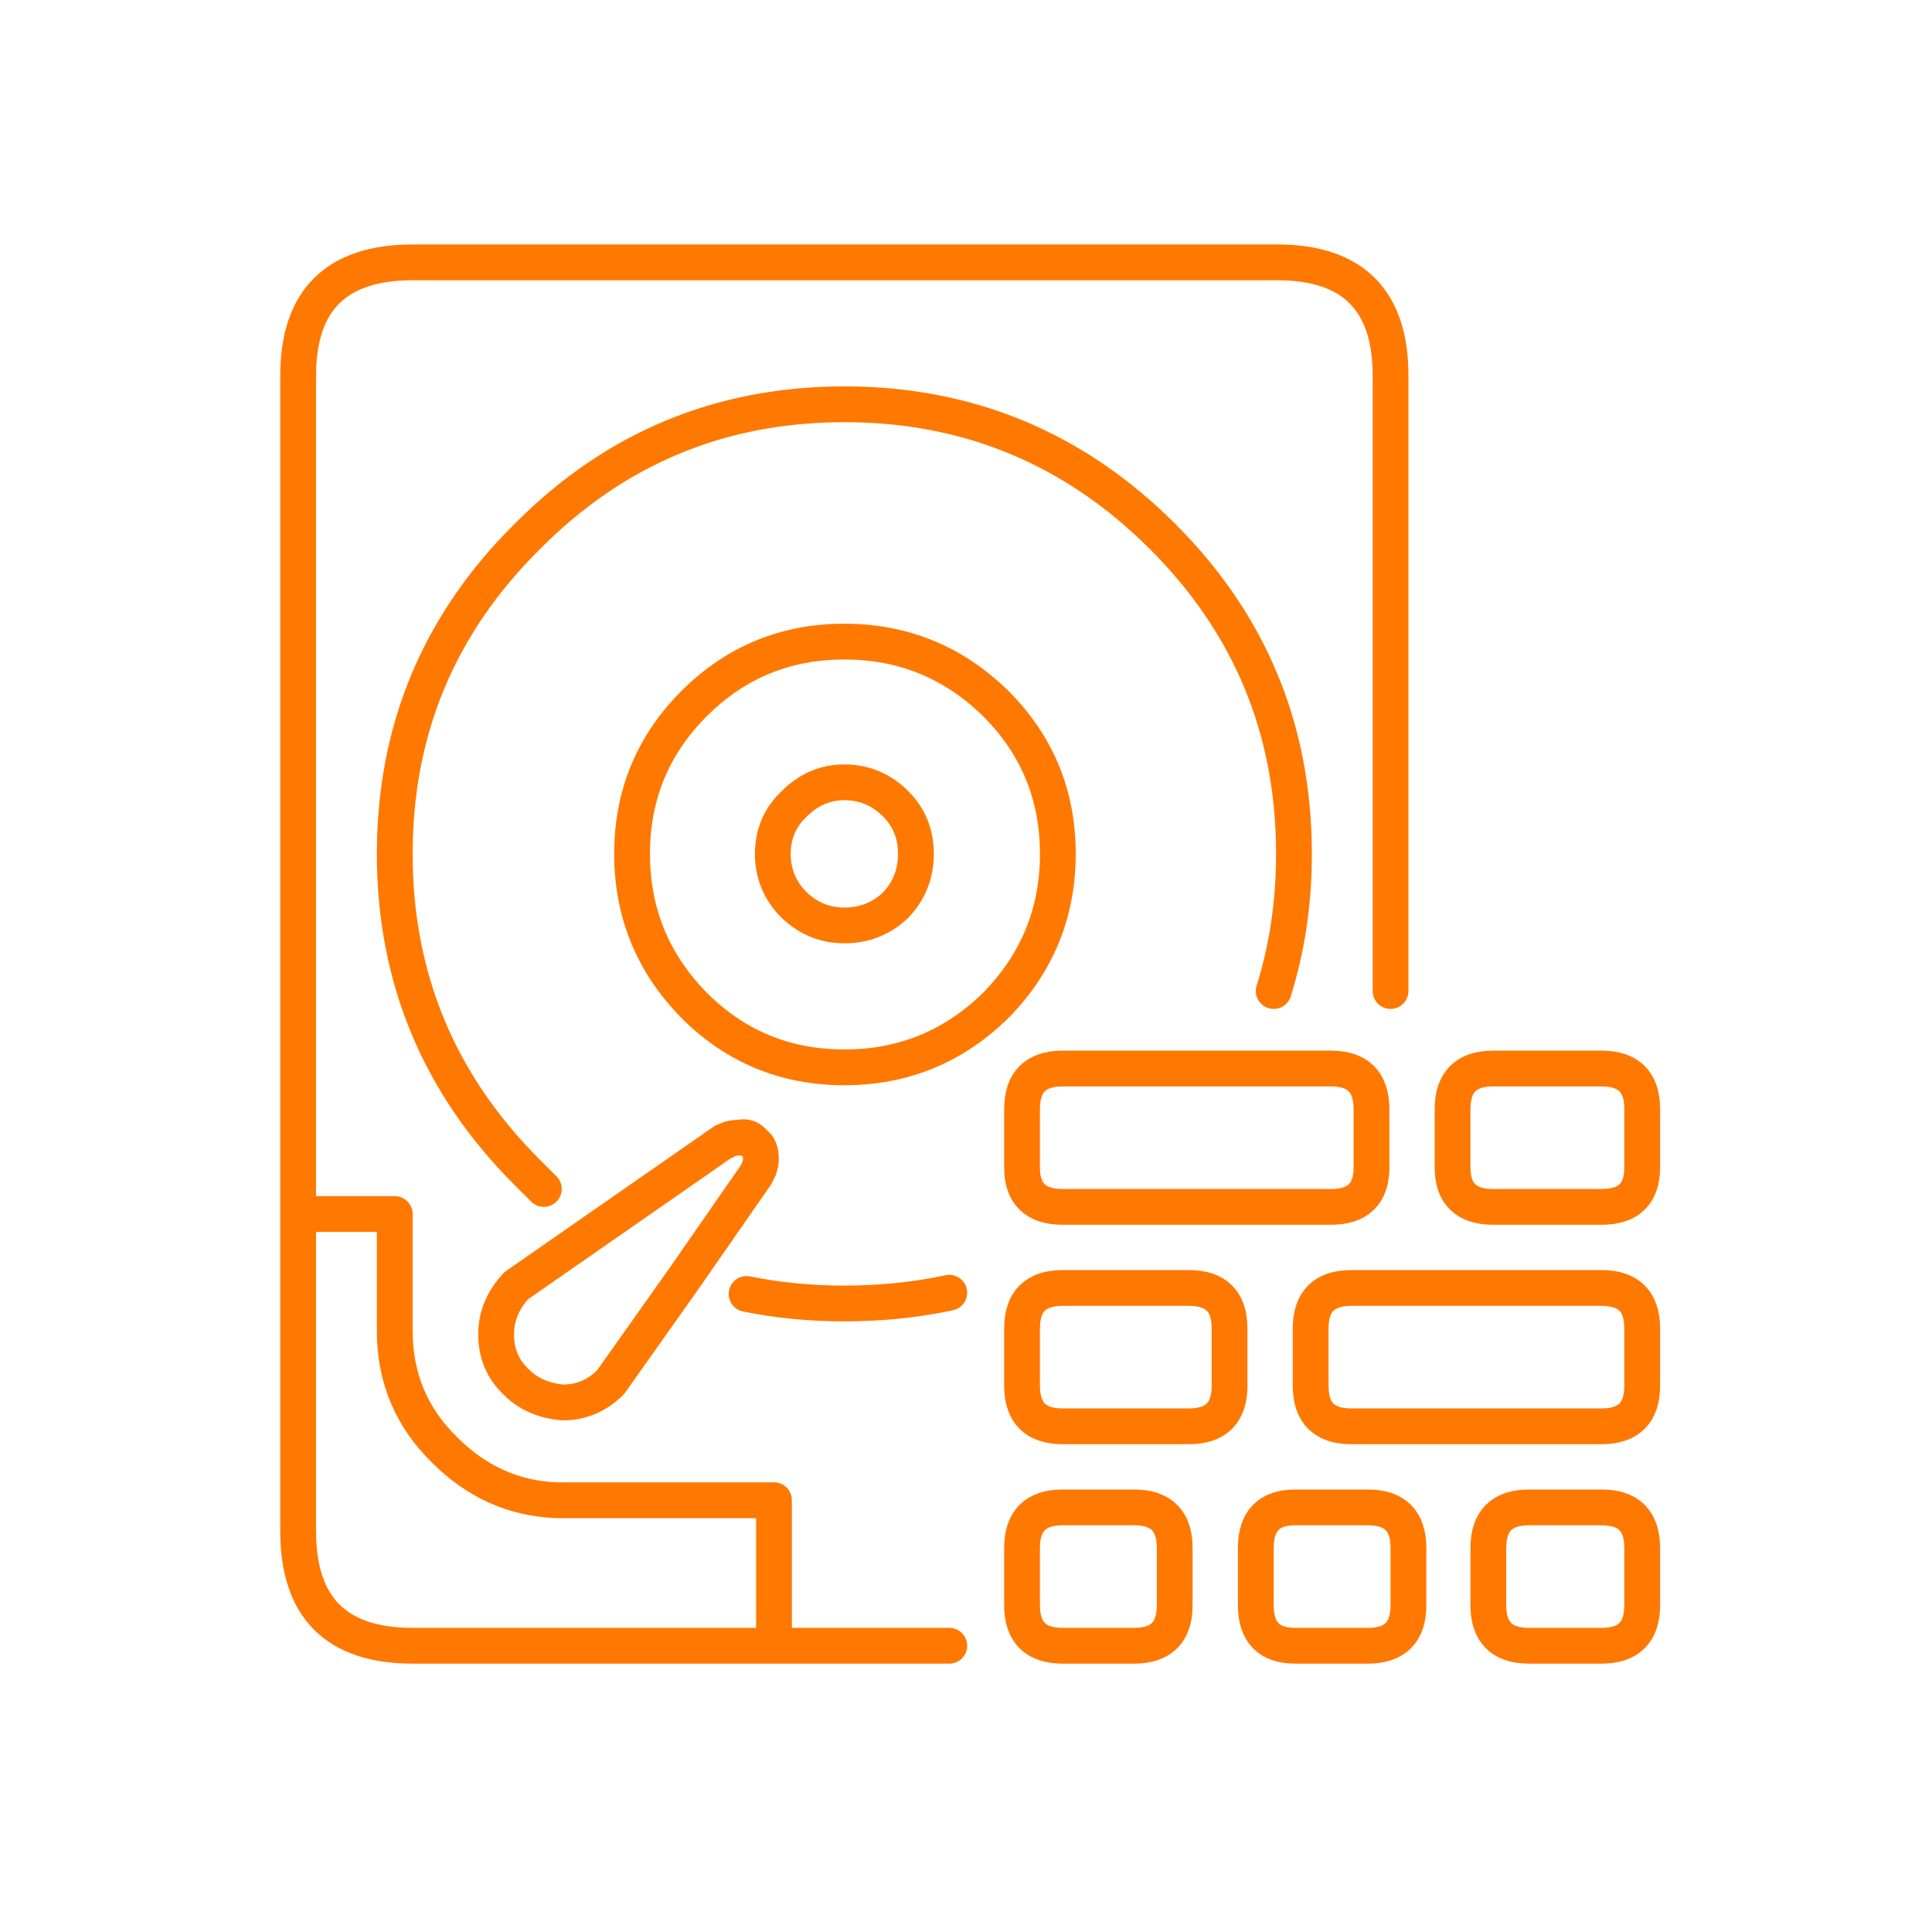 <svg xmlns="http://www.w3.org/2000/svg" width="81" height="80"><path fill="none" stroke="#FF7800" stroke-linecap="round" stroke-linejoin="round" stroke-width="1.5" d="M12.5 50.9v13.3c0 3.2 1.6 4.8 4.8 4.8h15.15m12.1-5.8c-1.133 0-1.7.567-1.7 1.7v2.4c0 1.133.567 1.7 1.7 1.7h3c1.133 0 1.7-.567 1.7-1.7v-2.4c0-1.133-.567-1.7-1.7-1.7h-3zm9.75 0c-1.1 0-1.65.567-1.65 1.7v2.4c0 1.133.55 1.7 1.65 1.7h3.05c1.133 0 1.7-.567 1.7-1.7v-2.4c0-1.133-.567-1.7-1.7-1.7H54.3zm8.1 1.7v2.4c0 1.133.566 1.7 1.7 1.7h3.05c1.133 0 1.7-.567 1.7-1.7v-2.4c0-1.133-.567-1.7-1.7-1.7H64.1c-1.134 0-1.7.567-1.7 1.7zM67.15 54c1.133 0 1.7.567 1.7 1.7v2.4c0 1.133-.567 1.7-1.7 1.7h-10.5c-1.133 0-1.7-.567-1.7-1.7v-2.4c0-1.133.567-1.7 1.7-1.7h10.5zm-6.25-5.05c0 1.1.566 1.65 1.7 1.65h4.55c1.133 0 1.7-.55 1.7-1.65V46.5c0-1.133-.567-1.7-1.7-1.7H62.6c-1.134 0-1.7.567-1.7 1.7v2.45zM42.85 46.5v2.45c0 1.1.567 1.65 1.7 1.65H55.8c1.133 0 1.7-.55 1.7-1.65V46.5c0-1.133-.567-1.7-1.7-1.7H44.55c-1.133 0-1.7.567-1.7 1.7zm7 7.5c1.133 0 1.7.567 1.7 1.7v2.4c0 1.133-.567 1.7-1.7 1.7h-5.3c-1.133 0-1.7-.567-1.7-1.7v-2.4c0-1.133.567-1.7 1.7-1.7h5.3zm-10.05.2c-1.4.3-2.867.45-4.4.45-1.434 0-2.8-.133-4.1-.4m-.9-6.4c.133-.1.333-.15.6-.15.267-.067.483.017.65.25.166.1.25.317.25.65 0 .2-.067.417-.2.65l-2.95 4.25-3.15 4.45c-.567.567-1.233.85-2 .85-.8-.067-1.45-.35-1.95-.85-.567-.533-.85-1.2-.85-2 0-.767.283-1.45.85-2.05l8.7-6.05h.05zm5-9.05c-.8 0-1.5-.283-2.1-.85-.6-.6-.9-1.317-.9-2.15s.3-1.533.9-2.1c.6-.6 1.3-.9 2.1-.9.833 0 1.55.3 2.15.9.567.567.85 1.267.85 2.1 0 .833-.283 1.55-.85 2.15-.6.567-1.317.85-2.15.85zm0-11.9c2.467 0 4.583.867 6.35 2.6 1.733 1.733 2.6 3.834 2.6 6.3 0 2.467-.867 4.583-2.6 6.35-1.767 1.733-3.883 2.6-6.35 2.6-2.467 0-4.567-.867-6.3-2.6-1.733-1.767-2.6-3.883-2.6-6.35 0-2.466.867-4.567 2.6-6.3 1.733-1.733 3.833-2.6 6.3-2.6zM22.8 49.85l-.45-.45-.25-.25c-3.7-3.7-5.55-8.15-5.55-13.35 0-5.2 1.85-9.633 5.55-13.3 3.667-3.7 8.1-5.55 13.3-5.55 5.2 0 9.65 1.85 13.35 5.55 3.667 3.667 5.5 8.1 5.5 13.3 0 2.034-.284 3.95-.85 5.75m4.9 0v-25.8c0-3.166-1.584-4.75-4.75-4.75H17.3c-3.2 0-4.8 1.584-4.8 4.75V50.9h4.05v4.9c0 1.967.7 3.633 2.1 5 1.333 1.333 2.9 2.034 4.7 2.1h9.1V69h7.35"/></svg>